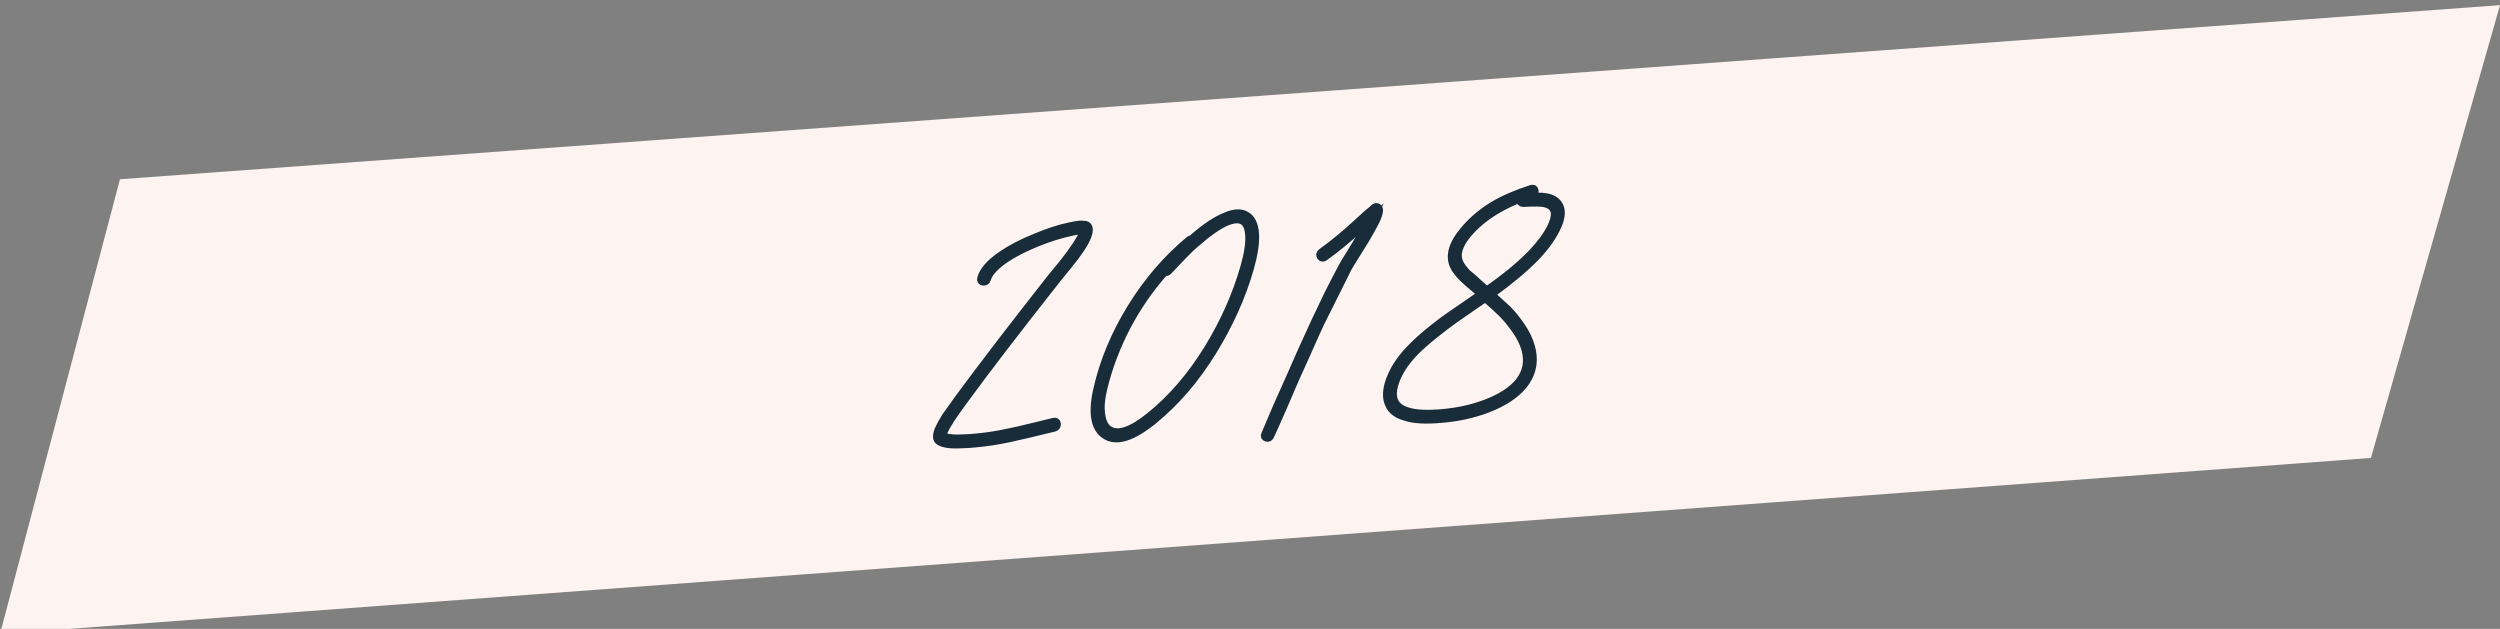 <?xml version="1.0" encoding="utf-8"?>
<!-- Generator: Adobe Illustrator 16.0.0, SVG Export Plug-In . SVG Version: 6.00 Build 0)  -->
<!DOCTYPE svg PUBLIC "-//W3C//DTD SVG 1.1//EN" "http://www.w3.org/Graphics/SVG/1.1/DTD/svg11.dtd">
<svg version="1.1" id="Ebene_1" xmlns="http://www.w3.org/2000/svg" xmlns:xlink="http://www.w3.org/1999/xlink" x="0px" y="0px"
	 width="485px" height="122px" viewBox="0 0 485 122" enable-background="new 0 0 485 122" xml:space="preserve">
<rect x="0" y="0" width="485" height="122" fill="#808080" stroke="none"/>
<g>
	<polygon fill="#FDF4F1" points="23.27,34.776 0,123 459.958,88.84 485,1 	"/>
</g>
<g>
	<defs>
		<rect id="SVGID_1_" x="181" y="35.835" width="122.577" height="51.165"/>
	</defs>
	<clipPath id="SVGID_2_">
		<use xlink:href="#SVGID_1_"  overflow="visible"/>
	</clipPath>
	<path clip-path="url(#SVGID_2_)" fill="#1C2F3C" d="M291.437,60.837c0.758,0.757,1.597,1.773,2.515,3.05
		c0.918,1.278,1.562,2.555,1.936,3.83c0.684,2.399,0.264,4.539-1.26,6.421c-1.34,1.632-3.473,3.005-6.396,4.116
		c-2.558,0.969-5.34,1.587-8.351,1.857c-3.01,0.27-5.27,0.161-6.776-0.325c-1.325-0.381-2.19-1.05-2.595-2.009
		c-0.346-0.805-0.356-1.81-0.034-3.017c0.626-2.253,2.028-4.48,4.21-6.686c1.086-1.062,2.352-2.166,3.798-3.313
		c1.444-1.146,2.632-2.049,3.558-2.705l4.164-2.896l1.95-1.32C289.584,59.083,290.678,60.082,291.437,60.837 M285.657,58.253
		l-4.222,2.899c-0.924,0.617-2.129,1.52-3.617,2.709c-1.49,1.189-2.779,2.335-3.869,3.437c-2.395,2.378-3.938,4.833-4.633,7.367
		c-0.391,1.487-0.348,2.747,0.129,3.779c0.498,1.188,1.562,2.002,3.193,2.439c1.615,0.558,4,0.687,7.15,0.388
		c3.066-0.255,5.959-0.891,8.678-1.908c3.166-1.208,5.509-2.733,7.027-4.576c1.836-2.259,2.336-4.799,1.504-7.621
		c-0.369-1.315-1.011-2.632-1.924-3.949c-0.914-1.316-1.777-2.381-2.588-3.192l-3.202-2.913c3.584-2.578,6.447-4.969,8.589-7.17
		c1.793-1.861,3.135-3.69,4.025-5.489c0.636-1.229,0.945-2.316,0.928-3.261c-0.037-1.143-0.57-1.992-1.603-2.552
		c-0.665-0.348-1.603-0.519-2.812-0.514c-0.31-0.017-0.75-0.007-1.318,0.033c-0.569,0.04-0.95,0.047-1.143,0.021l1.268-0.385
		c0.406-0.146,0.578-0.405,0.521-0.776c-0.058-0.37-0.269-0.504-0.63-0.399c-2.984,0.959-5.477,2.04-7.473,3.245
		c-2.25,1.381-4.135,2.992-5.653,4.834c-2.179,2.56-2.847,4.836-2.004,6.828c0.188,0.422,0.465,0.854,0.828,1.304
		c0.362,0.448,0.683,0.81,0.967,1.086c0.282,0.276,0.673,0.633,1.173,1.072c0.5,0.438,0.822,0.712,0.967,0.819l1.446,1.261
		L285.657,58.253z M286.826,54.916l-1.013-0.936l-1.183-0.982c-0.246-0.258-0.523-0.585-0.832-0.979
		c-0.311-0.392-0.543-0.779-0.696-1.163c-0.658-1.532-0.095-3.367,1.688-5.505c1.424-1.677,3.197-3.162,5.321-4.455
		c1.623-0.981,3.306-1.789,5.05-2.425c-0.089,0.085-0.138,0.188-0.15,0.307c-0.082,0.4,0.072,0.606,0.462,0.619
		c0.274-0.02,0.714-0.04,1.321-0.063c0.606-0.022,1.084-0.026,1.434-0.012c1.012,0.009,1.775,0.152,2.293,0.432
		c0.699,0.386,1.07,0.952,1.107,1.698c0.004,0.71-0.246,1.596-0.746,2.656c-0.836,1.637-2.084,3.322-3.748,5.056
		c-2.102,2.199-5.004,4.592-8.705,7.178L286.826,54.916z M256.205,49.777c0.202,0.303,0.473,0.321,0.812,0.062
		c2.318-1.661,4.709-3.644,7.173-5.947c0.821-0.767,1.401-1.28,1.741-1.542l-0.286,0.494c-0.403,0.856-1.002,1.925-1.798,3.203
		l-1.982,3.275c-0.744,1.158-1.218,1.94-1.416,2.348c-0.922,1.722-1.875,3.564-2.861,5.527l-2.397,5.021l-2.657,5.809l-2.229,5.067
		l-2.598,5.805c-1.291,3.011-2.041,4.778-2.252,5.307c-0.195,0.369-0.113,0.609,0.245,0.723c0.358,0.112,0.617-0.034,0.777-0.438
		c0.298-0.613,1.088-2.386,2.371-5.315l2.473-5.737l2.287-5.071c1.076-2.442,1.938-4.357,2.592-5.744l2.517-5.029l2.742-5.519
		c0.147-0.286,0.596-1.027,1.346-2.225l2.039-3.279c0.806-1.358,1.43-2.468,1.871-3.327c0.588-1.146,0.871-1.993,0.852-2.545
		c-0.02-0.195-0.102-0.349-0.244-0.456c-0.186-0.106-0.379-0.112-0.583-0.02c-0.122,0.05-0.229,0.136-0.319,0.26l-0.195,0.191
		l-0.065,0.063c-0.592,0.437-1.493,1.229-2.706,2.379c-2.289,2.134-4.637,4.074-7.041,5.818
		C256.071,49.195,256.004,49.476,256.205,49.777 M230.7,46.589c-4.356,3.619-8.109,7.986-11.257,13.098
		c-3.149,5.113-5.337,10.356-6.564,15.729c-1.074,4.653-0.571,7.656,1.509,9.009c2.149,1.428,5.269,0.481,9.36-2.844
		c4.348-3.539,8.165-7.969,11.453-13.289c3.334-5.401,5.777-10.84,7.327-16.314c0.747-2.656,1.074-4.849,0.983-6.578
		c-0.123-1.807-0.697-3.01-1.725-3.608c-1.024-0.639-2.416-0.562-4.175,0.232c-1.751,0.715-3.764,2.059-6.036,4.032l-0.391,0.382
		C230.991,46.412,230.831,46.462,230.7,46.589 M226.683,52.552l2.762-2.916c1.094-1.141,2.046-2.037,2.855-2.685
		c2.147-1.886,4.017-3.182,5.611-3.884c1.385-0.57,2.445-0.646,3.181-0.224c0.735,0.422,1.143,1.361,1.224,2.815
		c0.111,1.531-0.201,3.585-0.94,6.162c-1.546,5.434-3.917,10.749-7.113,15.943c-3.24,5.238-6.947,9.541-11.12,12.91
		c-3.622,2.938-6.289,3.834-8,2.69c-0.766-0.498-1.253-1.431-1.46-2.798c-0.247-1.363-0.126-3.068,0.362-5.115
		c0.972-4.052,2.461-8.023,4.468-11.912c2.05-3.931,4.534-7.538,7.451-10.819C226.221,52.861,226.46,52.804,226.683,52.552
		 M190.741,54.651c0.384,0.053,0.636-0.123,0.757-0.526c0.313-1.126,1.418-2.368,3.314-3.724c1.723-1.187,3.886-2.304,6.492-3.354
		c2.277-0.908,4.374-1.568,6.288-1.978c0.841-0.218,1.514-0.323,2.021-0.319c0.196-0.014,0.351-0.005,0.465,0.026
		c0.045,0.312-0.125,0.817-0.51,1.516c-0.433,0.78-1.059,1.731-1.879,2.853l-1.424,1.877c-0.538,0.669-1.031,1.265-1.475,1.788
		c-0.445,0.525-0.713,0.85-0.804,0.975c-7.514,9.561-13.476,17.336-17.886,23.326c-1.323,1.83-2.214,3.075-2.673,3.737
		c-0.611,0.99-1.069,1.831-1.376,2.523c-0.159,0.406-0.256,0.768-0.289,1.086c-0.046,0.438,0.036,0.767,0.247,0.989
		c0.385,0.406,1.196,0.666,2.432,0.775c0.93,0.055,2.121,0.03,3.574-0.071c2.081-0.146,4.135-0.407,6.163-0.786
		c1.072-0.193,2.168-0.428,3.289-0.703c1.116-0.236,2.384-0.532,3.806-0.888c1.42-0.356,2.51-0.619,3.269-0.791
		c0.362-0.104,0.533-0.343,0.514-0.717c-0.019-0.374-0.228-0.525-0.624-0.46c-0.719,0.169-1.79,0.432-3.21,0.787
		c-1.422,0.356-2.701,0.662-3.839,0.919c-1.138,0.257-2.204,0.48-3.198,0.668c-1.989,0.376-4.004,0.636-6.045,0.778
		c-1.375,0.096-2.507,0.116-3.397,0.06c-0.965-0.09-1.573-0.245-1.822-0.465l0.019-0.179c0.021-0.198,0.084-0.439,0.193-0.723
		c0.254-0.57,0.685-1.33,1.292-2.281c0.42-0.66,1.267-1.864,2.542-3.61c4.28-5.862,10.242-13.638,17.886-23.326
		c0.091-0.125,0.36-0.459,0.808-1.004l1.477-1.818l1.484-1.88c0.862-1.164,1.513-2.157,1.95-2.978
		c0.588-1.145,0.795-2.009,0.622-2.588c-0.088-0.27-0.284-0.454-0.585-0.551c-0.231-0.023-0.502-0.044-0.812-0.062
		c-0.585,0.002-1.337,0.114-2.257,0.335c-1.993,0.416-4.171,1.121-6.536,2.115c-2.645,1.053-4.891,2.216-6.739,3.489
		c-2.228,1.538-3.534,3.029-3.92,4.476C190.225,54.372,190.356,54.599,190.741,54.651"/>
	<path clip-path="url(#SVGID_2_)" fill="none" stroke="#182C3A" stroke-width="1.5" stroke-miterlimit="7.483" d="M291.437,60.837
		c0.758,0.757,1.597,1.773,2.515,3.05c0.918,1.278,1.562,2.555,1.936,3.83c0.684,2.399,0.264,4.539-1.26,6.421
		c-1.34,1.632-3.473,3.005-6.396,4.116c-2.558,0.969-5.34,1.587-8.351,1.857c-3.01,0.27-5.27,0.161-6.776-0.325
		c-1.325-0.381-2.19-1.05-2.595-2.009c-0.346-0.805-0.356-1.81-0.034-3.017c0.626-2.253,2.028-4.48,4.21-6.686
		c1.086-1.062,2.352-2.166,3.798-3.313c1.444-1.146,2.632-2.049,3.558-2.705l4.164-2.896l1.95-1.32
		C289.584,59.083,290.678,60.082,291.437,60.837z M285.657,58.253l-4.222,2.899c-0.924,0.617-2.129,1.52-3.617,2.709
		c-1.49,1.189-2.779,2.335-3.869,3.437c-2.395,2.378-3.938,4.833-4.633,7.367c-0.391,1.487-0.348,2.747,0.129,3.779
		c0.498,1.188,1.562,2.002,3.193,2.439c1.615,0.558,4,0.687,7.15,0.388c3.066-0.255,5.959-0.891,8.678-1.908
		c3.166-1.208,5.509-2.733,7.027-4.576c1.836-2.259,2.336-4.799,1.504-7.621c-0.369-1.315-1.011-2.632-1.924-3.949
		c-0.914-1.316-1.777-2.381-2.588-3.192l-3.202-2.913c3.584-2.578,6.447-4.969,8.589-7.17c1.793-1.861,3.135-3.69,4.025-5.489
		c0.636-1.229,0.945-2.316,0.928-3.261c-0.037-1.143-0.57-1.992-1.603-2.552c-0.665-0.348-1.603-0.519-2.812-0.514
		c-0.31-0.017-0.75-0.007-1.318,0.033c-0.569,0.04-0.95,0.047-1.143,0.021l1.268-0.385c0.406-0.146,0.578-0.405,0.521-0.776
		c-0.058-0.37-0.269-0.504-0.63-0.399c-2.984,0.959-5.477,2.04-7.473,3.245c-2.25,1.381-4.135,2.992-5.653,4.834
		c-2.179,2.56-2.847,4.836-2.004,6.828c0.188,0.422,0.465,0.854,0.828,1.304c0.362,0.448,0.683,0.81,0.967,1.086
		c0.282,0.276,0.673,0.633,1.173,1.072c0.5,0.438,0.822,0.712,0.967,0.819l1.446,1.261L285.657,58.253z M286.826,54.916
		l-1.013-0.936l-1.183-0.982c-0.246-0.258-0.523-0.585-0.832-0.979c-0.311-0.392-0.543-0.779-0.696-1.163
		c-0.658-1.532-0.095-3.367,1.688-5.505c1.424-1.677,3.197-3.162,5.321-4.455c1.623-0.981,3.306-1.789,5.05-2.425
		c-0.089,0.085-0.138,0.188-0.15,0.307c-0.082,0.4,0.072,0.606,0.462,0.619c0.274-0.02,0.714-0.04,1.321-0.063
		c0.606-0.022,1.084-0.026,1.434-0.012c1.012,0.009,1.775,0.152,2.293,0.432c0.699,0.386,1.07,0.952,1.107,1.698
		c0.004,0.71-0.246,1.596-0.746,2.656c-0.836,1.637-2.084,3.322-3.748,5.056c-2.102,2.199-5.004,4.592-8.705,7.178L286.826,54.916z
		 M256.205,49.777c0.202,0.303,0.473,0.321,0.812,0.062c2.318-1.661,4.709-3.644,7.173-5.947c0.821-0.767,1.401-1.28,1.741-1.542
		l-0.286,0.494c-0.403,0.856-1.002,1.925-1.798,3.203l-1.982,3.275c-0.744,1.158-1.218,1.94-1.416,2.348
		c-0.922,1.722-1.875,3.564-2.861,5.527l-2.397,5.021l-2.657,5.809l-2.229,5.067l-2.598,5.805c-1.291,3.011-2.041,4.778-2.252,5.307
		c-0.195,0.369-0.113,0.609,0.245,0.723c0.358,0.112,0.617-0.034,0.777-0.438c0.298-0.613,1.088-2.386,2.371-5.315l2.473-5.737
		l2.287-5.071c1.076-2.442,1.938-4.357,2.592-5.744l2.517-5.029l2.742-5.519c0.147-0.286,0.596-1.027,1.346-2.225l2.039-3.279
		c0.806-1.358,1.43-2.468,1.871-3.327c0.588-1.146,0.871-1.993,0.852-2.545c-0.02-0.195-0.102-0.349-0.244-0.456
		c-0.186-0.106-0.379-0.112-0.583-0.02c-0.122,0.05-0.229,0.136-0.319,0.26l-0.195,0.191l-0.065,0.063
		c-0.592,0.437-1.493,1.229-2.706,2.379c-2.289,2.134-4.637,4.074-7.041,5.818C256.071,49.195,256.004,49.476,256.205,49.777z
		 M230.7,46.589c-4.356,3.619-8.109,7.986-11.257,13.098c-3.149,5.113-5.337,10.356-6.564,15.729
		c-1.074,4.653-0.571,7.656,1.509,9.009c2.149,1.428,5.269,0.481,9.36-2.844c4.348-3.539,8.165-7.969,11.453-13.289
		c3.334-5.401,5.777-10.84,7.327-16.314c0.747-2.656,1.074-4.849,0.983-6.578c-0.123-1.807-0.697-3.01-1.725-3.608
		c-1.024-0.639-2.416-0.562-4.175,0.232c-1.751,0.715-3.764,2.059-6.036,4.032l-0.391,0.382
		C230.991,46.412,230.831,46.462,230.7,46.589z M226.683,52.552l2.762-2.916c1.094-1.141,2.046-2.037,2.855-2.685
		c2.147-1.886,4.017-3.182,5.611-3.884c1.385-0.57,2.445-0.646,3.181-0.224c0.735,0.422,1.143,1.361,1.224,2.815
		c0.111,1.531-0.201,3.585-0.94,6.162c-1.546,5.434-3.917,10.749-7.113,15.943c-3.24,5.238-6.947,9.541-11.12,12.91
		c-3.622,2.938-6.289,3.834-8,2.69c-0.766-0.498-1.253-1.431-1.46-2.798c-0.247-1.363-0.126-3.068,0.362-5.115
		c0.972-4.052,2.461-8.023,4.468-11.912c2.05-3.931,4.534-7.538,7.451-10.819C226.221,52.861,226.46,52.804,226.683,52.552z
		 M190.741,54.651c0.384,0.053,0.636-0.123,0.757-0.526c0.313-1.126,1.418-2.368,3.314-3.724c1.723-1.187,3.886-2.304,6.492-3.354
		c2.277-0.908,4.374-1.568,6.288-1.978c0.841-0.218,1.514-0.323,2.021-0.319c0.196-0.014,0.351-0.005,0.465,0.026
		c0.045,0.312-0.125,0.817-0.51,1.516c-0.433,0.78-1.059,1.731-1.879,2.853l-1.424,1.877c-0.538,0.669-1.031,1.265-1.475,1.788
		c-0.445,0.525-0.713,0.85-0.804,0.975c-7.514,9.561-13.476,17.336-17.886,23.326c-1.323,1.83-2.214,3.075-2.673,3.737
		c-0.611,0.99-1.069,1.831-1.376,2.523c-0.159,0.406-0.256,0.768-0.289,1.086c-0.046,0.438,0.036,0.767,0.247,0.989
		c0.385,0.406,1.196,0.666,2.432,0.775c0.93,0.055,2.121,0.03,3.574-0.071c2.081-0.146,4.135-0.407,6.163-0.786
		c1.072-0.193,2.168-0.428,3.289-0.703c1.116-0.236,2.384-0.532,3.806-0.888c1.42-0.356,2.51-0.619,3.269-0.791
		c0.362-0.104,0.533-0.343,0.514-0.717c-0.019-0.374-0.228-0.525-0.624-0.46c-0.719,0.169-1.79,0.432-3.21,0.787
		c-1.422,0.356-2.701,0.662-3.839,0.919c-1.138,0.257-2.204,0.48-3.198,0.668c-1.989,0.376-4.004,0.636-6.045,0.778
		c-1.375,0.096-2.507,0.116-3.397,0.06c-0.965-0.09-1.573-0.245-1.822-0.465l0.019-0.179c0.021-0.198,0.084-0.439,0.193-0.723
		c0.254-0.57,0.685-1.33,1.292-2.281c0.42-0.66,1.267-1.864,2.542-3.61c4.28-5.862,10.242-13.638,17.886-23.326
		c0.091-0.125,0.36-0.459,0.808-1.004l1.477-1.818l1.484-1.88c0.862-1.164,1.513-2.157,1.95-2.978
		c0.588-1.145,0.795-2.009,0.622-2.588c-0.088-0.27-0.284-0.454-0.585-0.551c-0.231-0.023-0.502-0.044-0.812-0.062
		c-0.585,0.002-1.337,0.114-2.257,0.335c-1.993,0.416-4.171,1.121-6.536,2.115c-2.645,1.053-4.891,2.216-6.739,3.489
		c-2.228,1.538-3.534,3.029-3.92,4.476C190.225,54.372,190.356,54.599,190.741,54.651z"/>
</g>
</svg>
